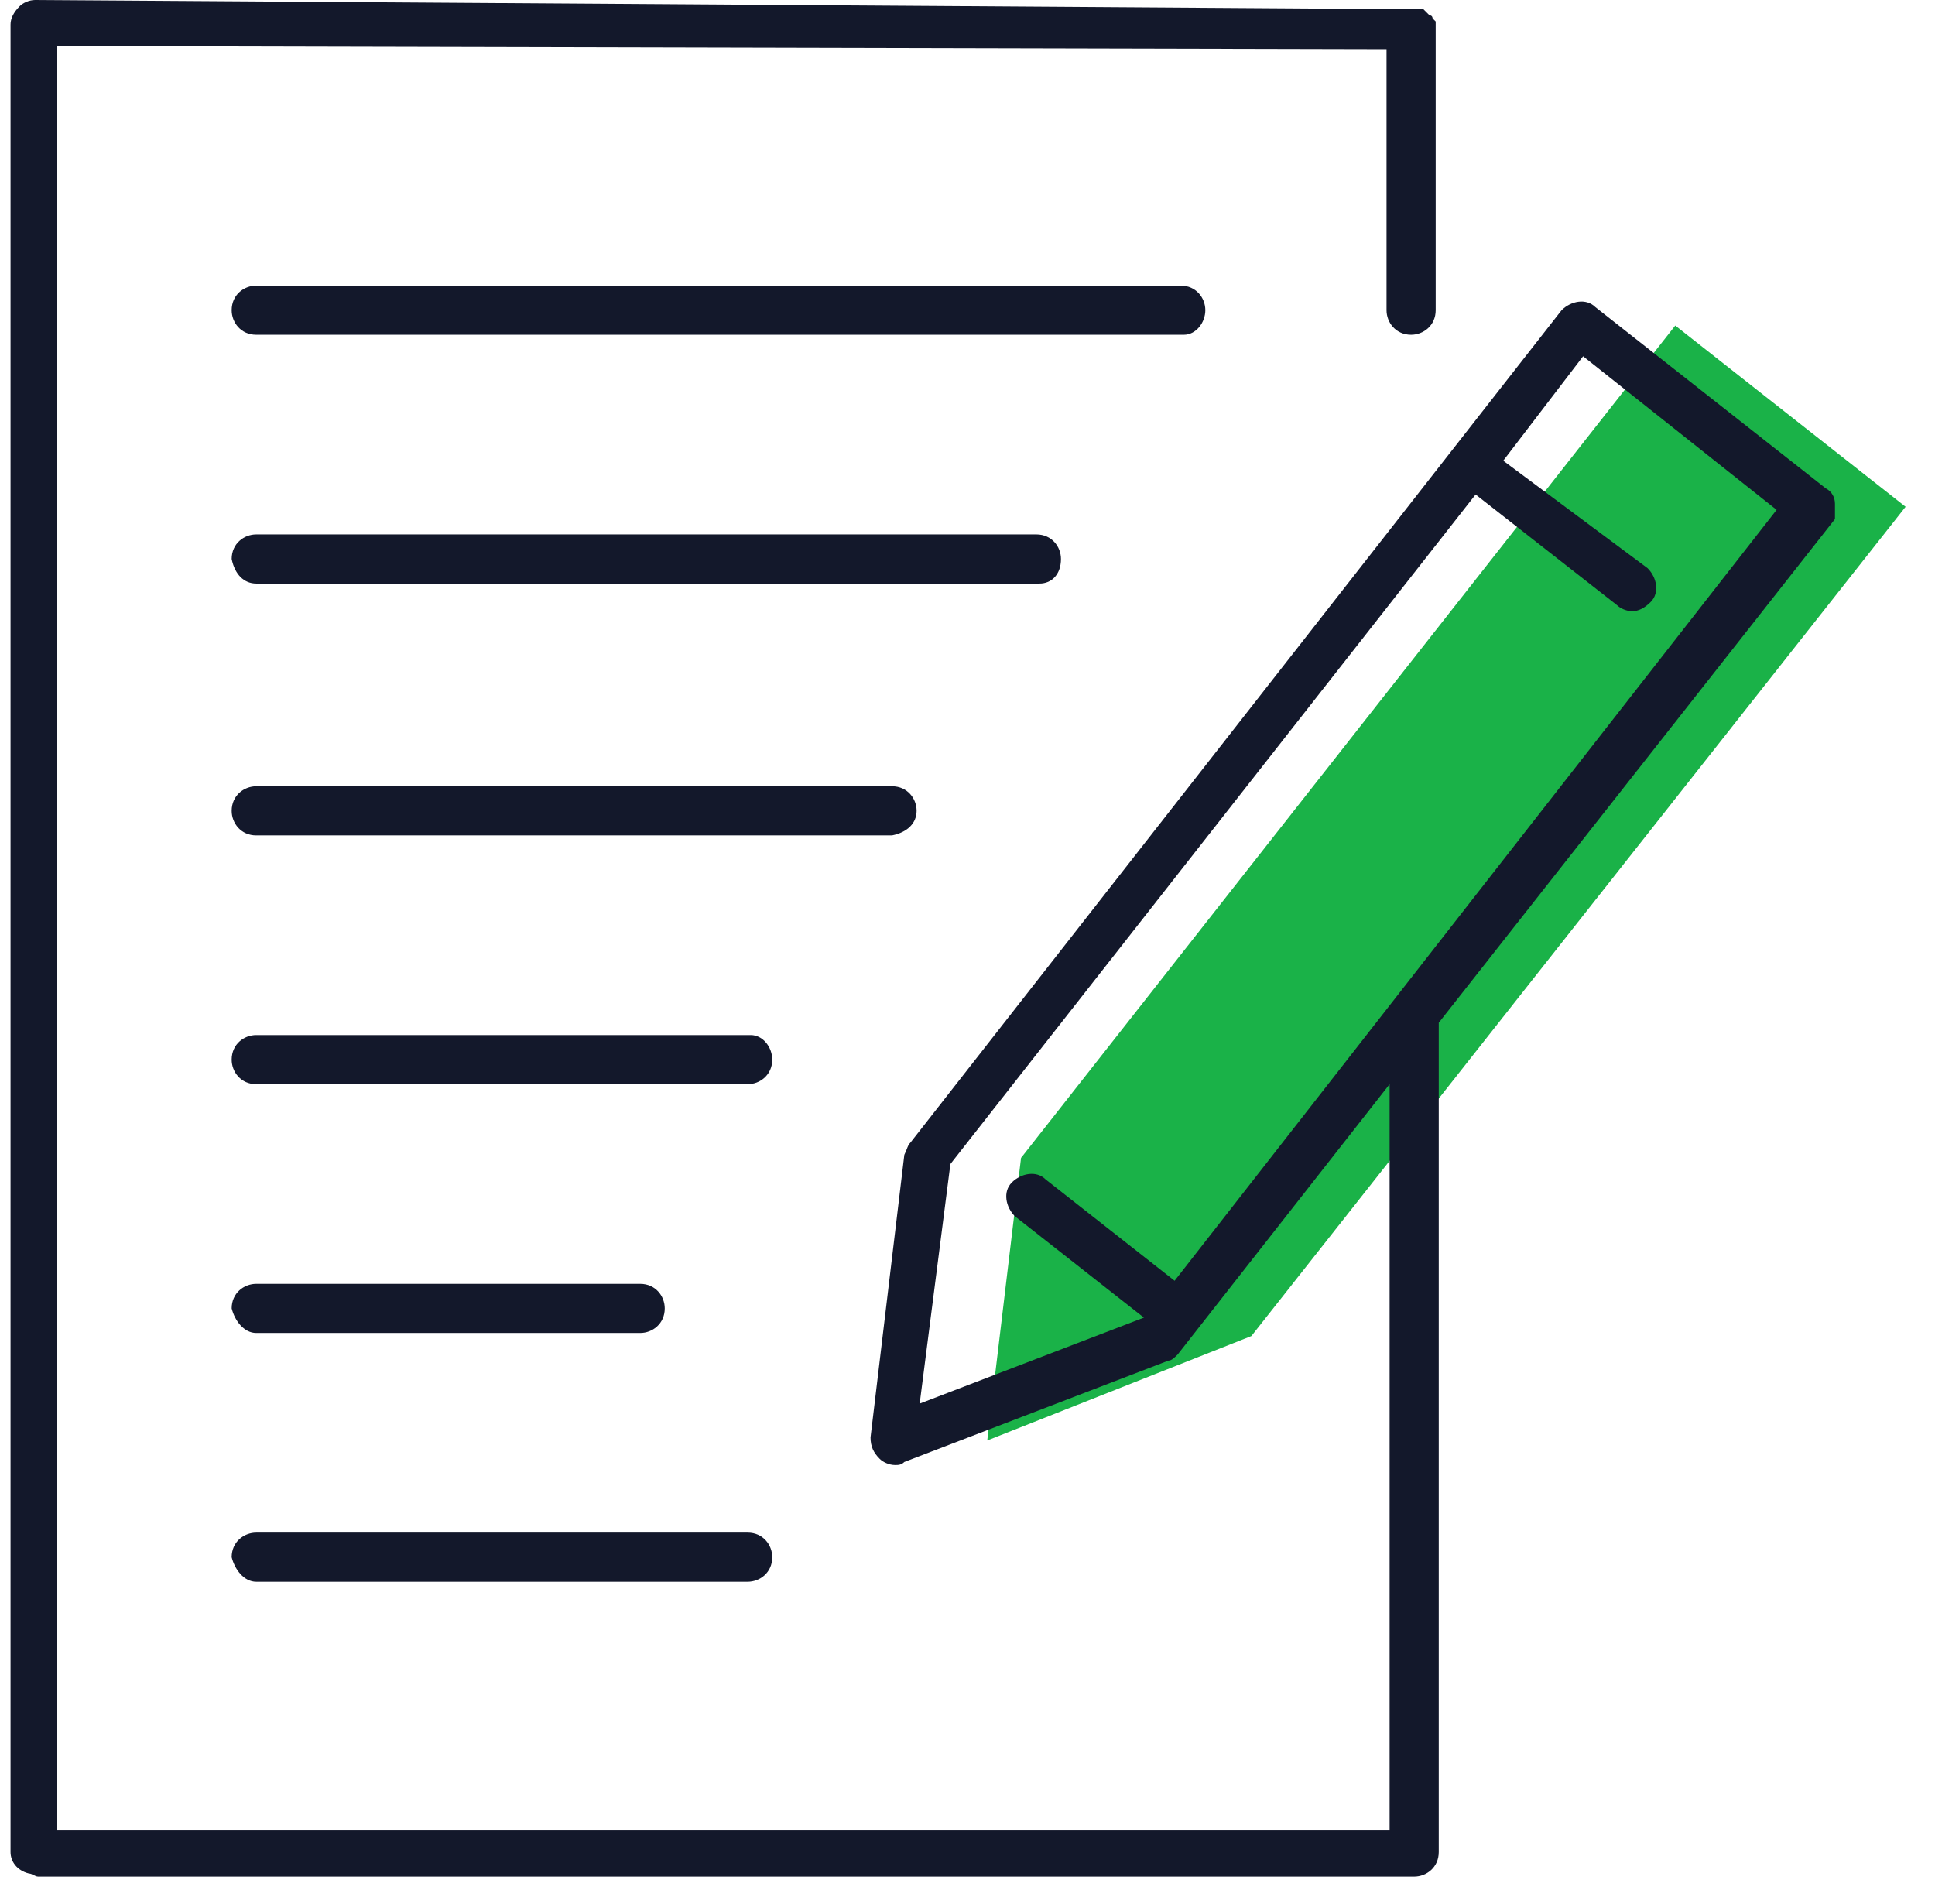 <svg width="63" height="62" viewBox="0 0 63 62" fill="none" xmlns="http://www.w3.org/2000/svg">
<g clip-path="url(#clip0)">
<path d="M32.143 46.9L33.243 37.7L54.543 10.6L62.043 16.5L40.743 43.5L32.143 46.9Z" fill="#1AB248"/>
<path d="M59.743 16.4C59.743 16.2 59.643 16 59.443 15.9L51.943 10C51.643 9.7 51.143 9.8 50.843 10.1L29.643 37.2C29.543 37.3 29.543 37.4 29.443 37.6L28.343 46.8C28.343 47.1 28.443 47.3 28.643 47.5C28.743 47.6 28.943 47.7 29.143 47.7C29.243 47.7 29.343 47.7 29.443 47.6L38.043 44.3C38.143 44.3 38.243 44.2 38.343 44.1L45.243 35.3V59.6H1.843V1.5L45.143 1.6V10.1C45.143 10.5 45.443 10.9 45.943 10.9C46.343 10.9 46.743 10.6 46.743 10.1V0.9C46.743 0.8 46.743 0.8 46.743 0.8V0.7L46.643 0.6C46.643 0.6 46.643 0.5 46.543 0.5L46.443 0.4L46.343 0.3H46.243H46.143L1.143 0C0.943 0 0.743 0.1 0.643 0.2C0.443 0.4 0.343 0.6 0.343 0.8V60.3C0.343 60.6 0.543 60.9 0.943 61C1.043 61 1.143 61.1 1.243 61.1H46.043C46.443 61.1 46.843 60.8 46.843 60.3V33.3L59.743 16.9C59.743 16.8 59.743 16.6 59.743 16.4ZM38.243 41.7L34.043 38.4C33.743 38.1 33.243 38.2 32.943 38.5C32.643 38.8 32.743 39.3 33.043 39.6L37.243 42.9L29.943 45.7L30.943 37.9L48.043 16.1L52.643 19.7C52.743 19.8 52.943 19.9 53.143 19.9C53.343 19.9 53.543 19.8 53.743 19.6C54.043 19.3 53.943 18.8 53.643 18.5L48.943 15L51.543 11.6L57.843 16.6L38.243 41.7Z" fill="#13182B"/>
<path d="M39.243 10.1C39.243 9.7 38.943 9.3 38.443 9.3H8.343C7.943 9.3 7.543 9.6 7.543 10.1C7.543 10.5 7.843 10.9 8.343 10.9H38.543C38.943 10.9 39.243 10.5 39.243 10.1Z" fill="#13182B"/>
<path d="M34.543 18.2C34.543 17.8 34.243 17.4 33.743 17.4H8.343C7.943 17.4 7.543 17.7 7.543 18.2C7.643 18.7 7.943 19 8.343 19H33.843C34.243 19 34.543 18.7 34.543 18.2Z" fill="#13182B"/>
<path d="M29.843 26.4C29.843 26 29.543 25.6 29.043 25.6H8.343C7.943 25.6 7.543 25.9 7.543 26.4C7.543 26.8 7.843 27.2 8.343 27.2H29.043C29.543 27.1 29.843 26.8 29.843 26.4Z" fill="#13182B"/>
<path d="M24.443 33.7H8.343C7.943 33.7 7.543 34 7.543 34.5C7.543 34.9 7.843 35.3 8.343 35.3H24.343C24.743 35.3 25.143 35 25.143 34.5C25.143 34.1 24.843 33.7 24.443 33.7Z" fill="#13182B"/>
<path d="M8.343 43.4H20.843C21.243 43.4 21.643 43.1 21.643 42.6C21.643 42.2 21.343 41.8 20.843 41.8H8.343C7.943 41.8 7.543 42.1 7.543 42.6C7.643 43 7.943 43.4 8.343 43.4Z" fill="#13182B"/>
<path d="M8.343 51.5H24.343C24.743 51.5 25.143 51.2 25.143 50.7C25.143 50.3 24.843 49.9 24.343 49.9H8.343C7.943 49.9 7.543 50.2 7.543 50.7C7.643 51.1 7.943 51.5 8.343 51.5Z" fill="#13182B"/>
</g>
<defs>
<clipPath id="clip0">
<rect width="61.7" height="61.1" fill="white" transform="translate(0.343)"/>
</clipPath>
</defs>
</svg>
